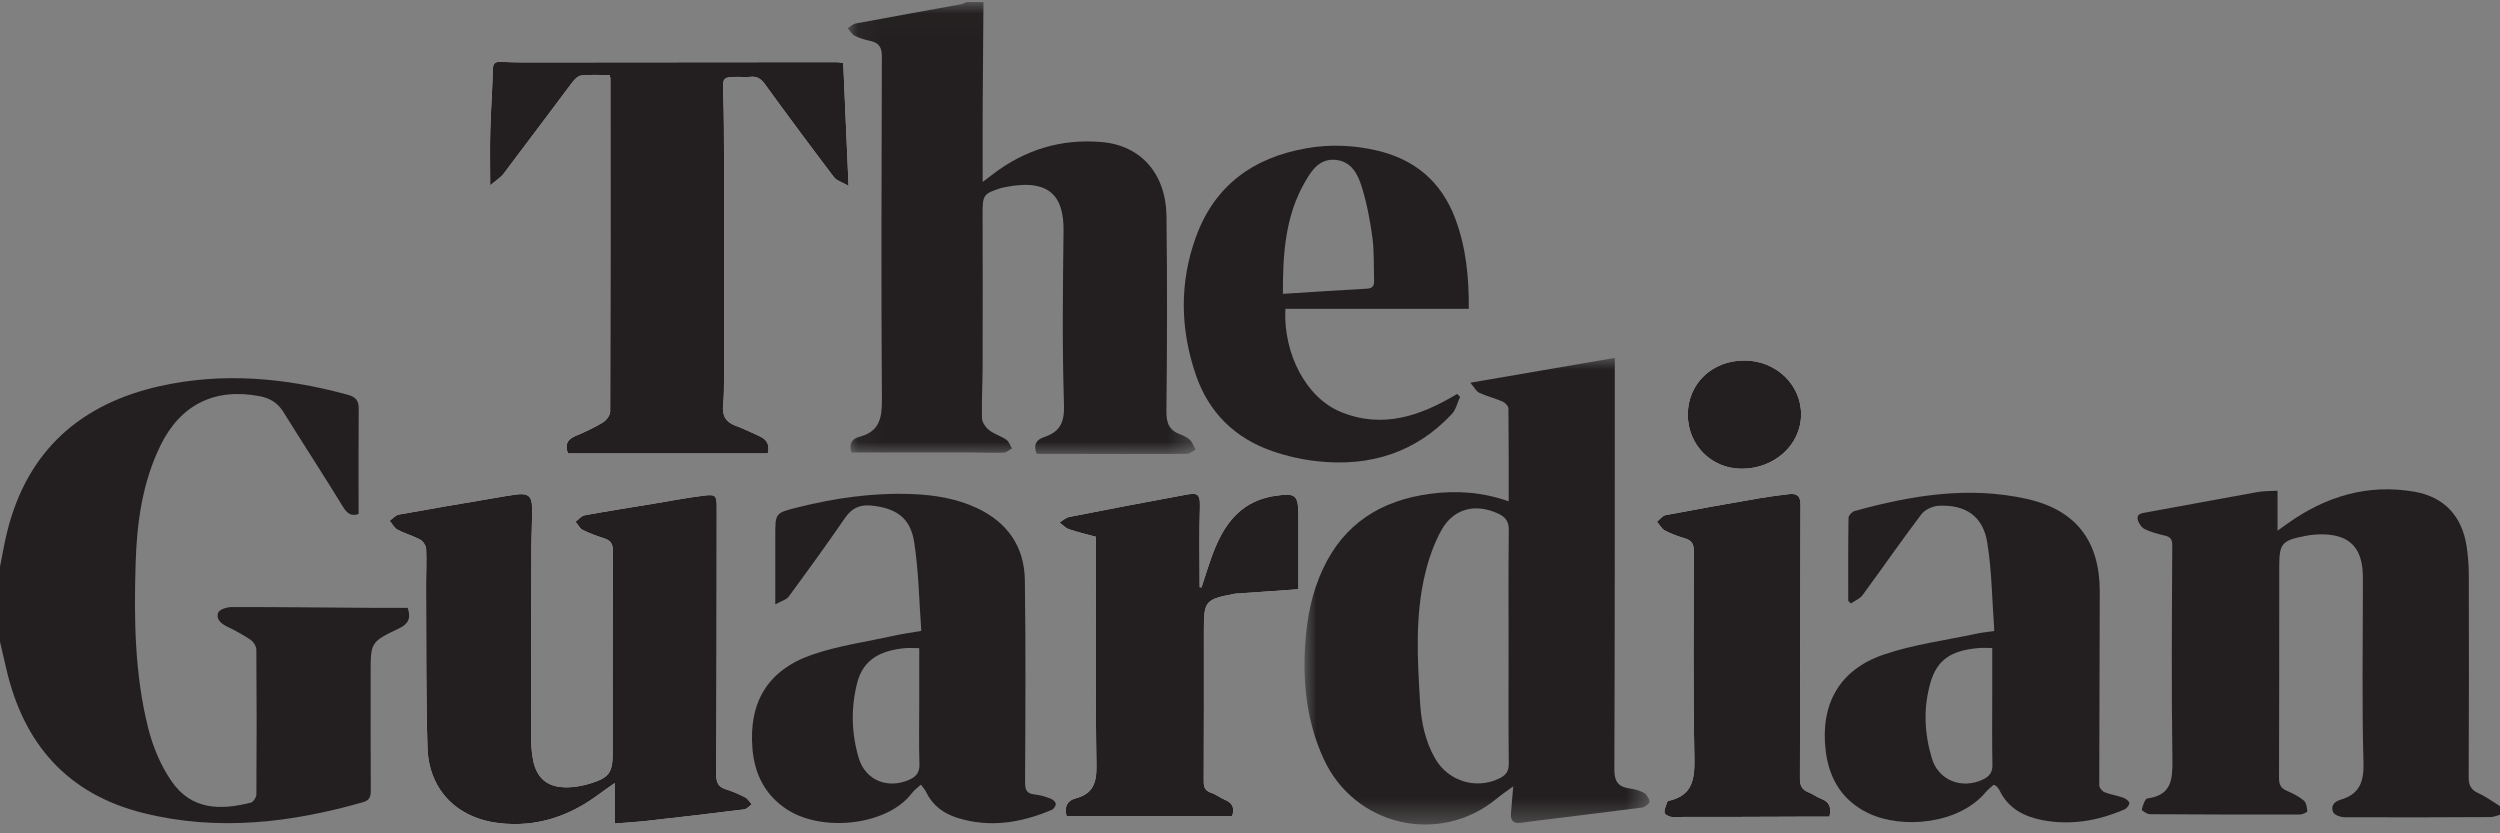 <?xml version="1.0" encoding="UTF-8"?>
<svg width="105px" height="35px" viewBox="0 0 105 35" version="1.1" xmlns="http://www.w3.org/2000/svg" xmlns:xlink="http://www.w3.org/1999/xlink">
    <rect x="0" y="0" width="105" height="35" fill="#808080" stroke="none"/>
    <!-- Generator: sketchtool 51.2 (57519) - http://www.bohemiancoding.com/sketch -->
    <title>D9C3D433-3176-428F-8819-AC4C9CC4AA7D</title>
    <desc>Created with sketchtool.</desc>
    <defs>
        <polygon id="path-1" points="0.076 0.023 14.689 0.023 14.689 19.003 0.076 19.003"></polygon>
        <polygon id="path-3" points="0.009 0.003 14.499 0.003 14.499 19.602 0.009 19.602"></polygon>
    </defs>
    <g id="Page-1" stroke="none" stroke-width="1" fill="none" fill-rule="evenodd">
        <g id="Hompage-amends-v2" transform="translate(-327, -1698)">
            <g id="Group-10" transform="translate(237, 1578)">
                <g id="Group-16" transform="translate(90, 112)">
                    <g id="Group-15" transform="translate(0, 8)">
                        <g id="Logo---The-Guardian">
                            <rect id="Background" x="0" y="0" width="105.348" height="34.654"></rect>
                            <g id="Page-1">
                                <path d="M25.82,34.589 C26.329,34.547 26.776,34.52 27.22,34.47 C28.565,34.319 29.91,34.163 31.254,33.994 C31.367,33.98 31.467,33.857 31.573,33.785 C31.484,33.685 31.413,33.551 31.303,33.494 C31.046,33.36 30.776,33.241 30.5,33.156 C30.167,33.054 30.078,32.868 30.08,32.518 C30.101,28.786 30.1,25.054 30.103,21.322 C30.103,20.809 30.064,20.753 29.55,20.818 C28.829,20.909 28.114,21.047 27.396,21.165 C26.449,21.321 25.501,21.468 24.558,21.642 C24.417,21.668 24.299,21.82 24.171,21.913 C24.272,22.032 24.35,22.194 24.477,22.259 C24.761,22.403 25.065,22.511 25.37,22.608 C25.644,22.695 25.744,22.838 25.742,23.144 C25.728,25.972 25.733,28.8 25.733,31.628 C25.733,32.43 25.596,32.652 24.835,32.893 C24.493,33.002 24.123,33.071 23.766,33.068 C22.988,33.062 22.542,32.683 22.391,31.928 C22.323,31.588 22.306,31.234 22.305,30.887 C22.303,28.292 22.309,25.698 22.317,23.103 C22.319,22.505 22.354,21.908 22.347,21.311 C22.341,20.839 22.17,20.707 21.698,20.768 C21.38,20.809 21.065,20.867 20.75,20.921 C19.416,21.148 18.082,21.37 16.751,21.612 C16.612,21.638 16.494,21.783 16.367,21.873 C16.475,22.001 16.559,22.174 16.696,22.247 C17.002,22.41 17.348,22.502 17.652,22.668 C17.772,22.734 17.892,22.917 17.898,23.052 C17.922,23.59 17.893,24.13 17.896,24.669 C17.909,26.914 17.886,29.159 17.955,31.402 C18.009,33.179 19.2,34.37 20.971,34.573 C22.563,34.755 23.956,34.27 25.212,33.317 C25.385,33.186 25.566,33.067 25.82,32.888 L25.82,34.589 Z" id="Fill-1" fill="#FEFEFE"></path>
                                <path d="M35.415,2.644 C35.299,2.63 35.215,2.611 35.131,2.611 C30.728,2.614 26.325,2.619 21.922,2.622 C21.616,2.622 21.31,2.606 21.004,2.598 C20.793,2.592 20.706,2.666 20.701,2.906 C20.681,3.765 20.615,4.624 20.592,5.483 C20.572,6.206 20.588,6.931 20.588,7.785 C20.804,7.599 21.019,7.47 21.159,7.286 C22.12,6.021 23.064,4.743 24.022,3.477 C24.12,3.346 24.271,3.185 24.412,3.17 C24.809,3.128 25.214,3.155 25.601,3.155 C25.622,3.234 25.636,3.262 25.636,3.289 C25.638,7.955 25.642,12.62 25.628,17.286 C25.627,17.44 25.471,17.65 25.328,17.738 C24.97,17.956 24.585,18.139 24.196,18.299 C23.834,18.448 23.712,18.669 23.855,19.042 L32.245,19.042 C32.343,18.68 32.203,18.458 31.899,18.32 C31.568,18.17 31.242,18.006 30.901,17.883 C30.472,17.728 30.324,17.443 30.37,17.004 C30.407,16.657 30.408,16.305 30.409,15.956 C30.411,12.85 30.412,9.744 30.409,6.639 C30.408,5.75 30.407,4.86 30.375,3.972 C30.349,3.23 30.329,3.23 31.086,3.232 C31.232,3.232 31.379,3.243 31.523,3.227 C31.803,3.197 31.97,3.317 32.134,3.544 C33.084,4.853 34.048,6.152 35.025,7.44 C35.136,7.587 35.362,7.646 35.64,7.807 C35.562,6.005 35.49,4.349 35.415,2.644" id="Fill-3" fill="#FEFEFE"></path>
                                <path d="M50.462,24.675 C50.437,24.671 50.411,24.666 50.386,24.661 C50.386,23.54 50.361,22.419 50.396,21.299 C50.415,20.692 50.26,20.696 49.754,20.789 C48.137,21.086 46.522,21.394 44.909,21.712 C44.764,21.74 44.637,21.865 44.502,21.945 C44.632,22.041 44.749,22.176 44.894,22.226 C45.261,22.351 45.64,22.439 46.031,22.546 L46.031,22.963 C46.031,26.026 46.003,29.089 46.051,32.151 C46.062,32.883 45.908,33.34 45.17,33.533 C44.823,33.624 44.692,33.888 44.799,34.284 L51.747,34.284 C51.868,33.927 51.759,33.721 51.448,33.592 C51.247,33.509 51.07,33.363 50.865,33.296 C50.606,33.211 50.556,33.058 50.557,32.805 C50.567,30.691 50.563,28.576 50.563,26.461 C50.563,25.24 50.617,25.176 51.842,24.94 C51.856,24.937 51.871,24.935 51.885,24.934 C52.749,24.874 53.612,24.813 54.532,24.748 L54.532,21.777 C54.532,20.744 54.463,20.686 53.42,20.847 C53.363,20.856 53.306,20.872 53.25,20.886 C52.116,21.154 51.481,21.962 51.055,22.964 C50.819,23.518 50.657,24.104 50.462,24.675" id="Fill-5" fill="#FEFEFE"></path>
                                <path d="M76.837,34.3 C76.93,33.901 76.829,33.674 76.493,33.55 C76.304,33.48 76.138,33.347 75.949,33.273 C75.678,33.167 75.596,32.989 75.597,32.701 C75.609,28.868 75.604,25.035 75.621,21.202 C75.623,20.802 75.45,20.716 75.122,20.755 C74.719,20.804 74.314,20.854 73.914,20.923 C72.595,21.152 71.278,21.383 69.964,21.633 C69.826,21.659 69.714,21.816 69.59,21.912 C69.702,22.04 69.79,22.212 69.93,22.286 C70.198,22.428 70.49,22.53 70.782,22.616 C71.076,22.703 71.142,22.881 71.142,23.169 C71.135,26.07 71.109,28.97 71.165,31.869 C71.181,32.75 71.069,33.411 70.101,33.631 C70.074,33.637 70.035,33.654 70.028,33.675 C69.979,33.828 69.894,33.987 69.909,34.135 C69.917,34.208 70.116,34.313 70.228,34.313 C72.094,34.317 73.959,34.307 75.824,34.3 C76.156,34.299 76.488,34.3 76.837,34.3" id="Fill-7" fill="#FEFEFE"></path>
                                <path d="M73.269,15.141 C71.917,15.136 70.896,16.104 70.888,17.399 C70.881,18.678 71.867,19.681 73.139,19.686 C74.523,19.692 75.632,18.691 75.645,17.423 C75.658,16.163 74.599,15.146 73.269,15.141" id="Fill-9" fill="#FEFEFE"></path>
                                <path d="M8.75097125e-06,23.803 C0.101,23.305 0.183,22.803 0.306,22.312 C1.155,18.917 3.393,16.953 6.736,16.212 C9.379,15.626 12.007,15.87 14.602,16.579 C14.91,16.663 15.069,16.801 15.066,17.144 C15.054,18.614 15.061,20.085 15.061,21.587 C14.791,21.683 14.601,21.605 14.41,21.293 C13.591,19.951 12.727,18.635 11.899,17.298 C11.663,16.917 11.337,16.724 10.919,16.643 C9.025,16.275 7.579,16.988 6.735,18.72 C5.979,20.272 5.749,21.948 5.697,23.642 C5.625,25.975 5.652,28.315 6.228,30.595 C6.423,31.369 6.752,32.154 7.202,32.809 C8.051,34.043 9.291,34.027 10.536,33.71 C10.639,33.684 10.767,33.485 10.768,33.366 C10.782,31.339 10.782,29.312 10.767,27.285 C10.766,27.144 10.649,26.957 10.529,26.875 C10.217,26.663 9.881,26.484 9.541,26.318 C9.277,26.19 9.058,25.998 9.168,25.724 C9.222,25.59 9.539,25.496 9.736,25.496 C11.704,25.494 13.673,25.516 15.641,25.53 C16.134,25.533 16.627,25.53 17.123,25.53 C17.266,25.955 17.159,26.202 16.763,26.391 C15.56,26.965 15.567,26.979 15.567,28.295 C15.567,29.928 15.563,31.562 15.573,33.195 C15.574,33.445 15.527,33.612 15.263,33.687 C12.223,34.558 9.153,34.924 6.036,34.151 C2.835,33.359 0.991,31.249 0.264,28.088 C0.177,27.71 0.088,27.331 8.75097125e-06,26.953 L8.75097125e-06,23.803 Z" id="Fill-11" fill="#231F20"></path>
                                <g id="Group-15" transform="translate(35.529, 0.064)">
                                    <mask id="mask-2" fill="white">
                                        <use xlink:href="#path-1"></use>
                                    </mask>
                                    <g id="Clip-14"></g>
                                    <path d="M5.776,0.023 C5.765,1.48 5.751,2.937 5.744,4.394 C5.739,5.428 5.743,6.461 5.743,7.578 C5.922,7.442 6.042,7.351 6.161,7.26 C7.514,6.222 9.041,5.756 10.74,5.902 C12.383,6.042 13.441,7.222 13.464,9.026 C13.498,11.752 13.491,14.479 13.461,17.205 C13.456,17.7 13.573,18.005 14.033,18.177 C14.182,18.233 14.34,18.304 14.449,18.412 C14.558,18.52 14.611,18.684 14.689,18.823 C14.562,18.884 14.435,18.998 14.308,18.999 C12.558,19.008 10.808,19.001 9.059,18.998 C8.711,18.998 8.363,18.998 8.013,18.998 C7.867,18.635 7.977,18.41 8.313,18.299 C8.974,18.08 9.184,17.698 9.159,16.947 C9.081,14.515 9.11,12.078 9.14,9.643 C9.157,8.245 8.616,7.41 6.691,7.795 C6.62,7.809 6.548,7.823 6.479,7.845 C5.777,8.069 5.737,8.149 5.74,8.89 C5.748,11.033 5.746,13.177 5.741,15.32 C5.739,16.048 5.695,16.777 5.715,17.505 C5.719,17.676 5.87,17.888 6.015,18.002 C6.228,18.17 6.511,18.248 6.737,18.404 C6.847,18.479 6.896,18.645 6.972,18.77 C6.857,18.832 6.744,18.944 6.628,18.947 C6.148,18.963 5.666,18.941 5.186,18.94 C3.54,18.938 1.894,18.939 0.23,18.939 C0.128,18.611 0.234,18.365 0.544,18.288 C1.41,18.071 1.517,17.503 1.511,16.698 C1.475,11.901 1.496,7.103 1.509,2.306 C1.51,1.937 1.394,1.732 1.028,1.656 C0.802,1.608 0.573,1.54 0.368,1.437 C0.248,1.377 0.172,1.23 0.076,1.123 C0.19,1.053 0.295,0.944 0.417,0.921 C1.89,0.645 3.365,0.383 4.839,0.114 C4.921,0.099 4.997,0.054 5.076,0.023 L5.776,0.023 Z" id="Fill-13" fill="#231F20" mask="url(#mask-2)"></path>
                                </g>
                                <path d="M105.012,34.216 C104.874,34.251 104.736,34.317 104.598,34.317 C102.558,34.328 100.517,34.334 98.477,34.324 C98.309,34.323 98.05,34.235 97.993,34.114 C97.884,33.877 98.018,33.67 98.295,33.591 C99.08,33.364 99.289,32.866 99.266,32.043 C99.197,29.552 99.241,27.058 99.241,24.566 C99.241,24.405 99.244,24.245 99.237,24.085 C99.191,23.003 98.678,22.478 97.61,22.444 C97.349,22.435 97.083,22.458 96.827,22.508 C95.818,22.705 95.729,22.822 95.728,23.838 C95.727,26.782 95.729,29.727 95.719,32.672 C95.718,32.941 95.787,33.103 96.042,33.212 C96.295,33.32 96.55,33.448 96.759,33.622 C96.865,33.71 96.896,33.916 96.906,34.072 C96.908,34.113 96.705,34.208 96.597,34.209 C94.497,34.214 92.398,34.212 90.299,34.196 C90.178,34.195 89.947,34.043 89.956,34.004 C89.995,33.832 90.087,33.548 90.19,33.534 C91.201,33.4 91.253,32.752 91.241,31.911 C91.197,28.909 91.22,25.905 91.235,22.902 C91.236,22.632 91.142,22.547 90.911,22.492 C90.629,22.424 90.341,22.351 90.083,22.225 C89.95,22.16 89.825,21.987 89.789,21.84 C89.725,21.582 89.932,21.558 90.136,21.521 C91.696,21.242 93.254,20.946 94.815,20.666 C95.078,20.619 95.351,20.629 95.657,20.61 L95.657,22.289 C95.847,22.153 95.968,22.065 96.09,21.978 C97.69,20.845 99.446,20.313 101.406,20.652 C102.649,20.867 103.403,21.671 103.596,22.936 C103.655,23.323 103.689,23.718 103.69,24.11 C103.697,26.952 103.699,29.795 103.685,32.638 C103.683,32.976 103.773,33.17 104.089,33.312 C104.414,33.459 104.706,33.679 105.012,33.866 L105.012,34.216 Z" id="Fill-16" fill="#231F20"></path>
                                <path d="M25.82,34.589 L25.82,32.888 C25.566,33.067 25.385,33.186 25.212,33.317 C23.956,34.27 22.563,34.755 20.971,34.573 C19.2,34.37 18.009,33.179 17.955,31.402 C17.886,29.159 17.909,26.914 17.896,24.669 C17.893,24.13 17.922,23.59 17.898,23.052 C17.892,22.917 17.772,22.734 17.652,22.668 C17.348,22.502 17.002,22.41 16.696,22.247 C16.559,22.174 16.475,22.001 16.367,21.873 C16.494,21.783 16.612,21.638 16.751,21.612 C18.082,21.37 19.416,21.148 20.75,20.921 C21.065,20.867 21.38,20.809 21.698,20.768 C22.17,20.707 22.341,20.839 22.347,21.311 C22.354,21.908 22.319,22.505 22.317,23.103 C22.309,25.698 22.303,28.292 22.305,30.887 C22.306,31.234 22.323,31.588 22.391,31.928 C22.542,32.683 22.988,33.062 23.766,33.068 C24.123,33.071 24.493,33.002 24.835,32.893 C25.596,32.652 25.733,32.43 25.733,31.628 C25.733,28.8 25.728,25.972 25.742,23.144 C25.744,22.838 25.644,22.695 25.37,22.608 C25.065,22.511 24.761,22.403 24.477,22.259 C24.35,22.194 24.272,22.032 24.171,21.913 C24.299,21.82 24.417,21.668 24.558,21.642 C25.501,21.468 26.449,21.321 27.396,21.165 C28.114,21.047 28.829,20.909 29.55,20.818 C30.064,20.753 30.103,20.809 30.103,21.322 C30.1,25.054 30.101,28.786 30.08,32.518 C30.078,32.868 30.167,33.054 30.5,33.156 C30.776,33.241 31.046,33.36 31.303,33.494 C31.413,33.551 31.484,33.685 31.573,33.785 C31.467,33.857 31.367,33.98 31.254,33.994 C29.91,34.163 28.565,34.319 27.22,34.47 C26.776,34.52 26.329,34.547 25.82,34.589" id="Fill-18" fill="#231F20"></path>
                                <path d="M35.415,2.644 C35.49,4.349 35.562,6.005 35.64,7.807 C35.362,7.646 35.136,7.587 35.025,7.44 C34.048,6.152 33.084,4.853 32.134,3.544 C31.97,3.317 31.803,3.197 31.523,3.227 C31.379,3.243 31.232,3.232 31.086,3.232 C30.329,3.23 30.349,3.23 30.375,3.972 C30.407,4.86 30.408,5.75 30.409,6.639 C30.412,9.744 30.411,12.85 30.409,15.956 C30.408,16.305 30.407,16.657 30.37,17.004 C30.324,17.443 30.472,17.728 30.901,17.883 C31.242,18.006 31.568,18.17 31.899,18.32 C32.203,18.458 32.343,18.68 32.245,19.042 L23.855,19.042 C23.712,18.669 23.834,18.448 24.196,18.299 C24.585,18.139 24.97,17.956 25.328,17.738 C25.471,17.65 25.627,17.44 25.628,17.286 C25.642,12.62 25.638,7.955 25.636,3.289 C25.636,3.262 25.622,3.234 25.601,3.155 C25.214,3.155 24.809,3.128 24.412,3.17 C24.271,3.185 24.12,3.346 24.022,3.477 C23.064,4.743 22.12,6.021 21.159,7.286 C21.019,7.47 20.804,7.599 20.588,7.785 C20.588,6.931 20.572,6.206 20.592,5.483 C20.615,4.624 20.681,3.765 20.701,2.906 C20.706,2.666 20.793,2.592 21.004,2.598 C21.31,2.606 21.616,2.622 21.922,2.622 C26.325,2.619 30.728,2.614 35.131,2.611 C35.215,2.611 35.299,2.63 35.415,2.644" id="Fill-20" fill="#231F20"></path>
                                <path d="M50.462,24.675 C50.657,24.104 50.819,23.518 51.055,22.964 C51.481,21.962 52.116,21.154 53.25,20.886 C53.306,20.872 53.363,20.856 53.42,20.847 C54.463,20.686 54.532,20.744 54.532,21.777 L54.532,24.748 C53.612,24.813 52.749,24.874 51.885,24.934 C51.871,24.935 51.856,24.937 51.842,24.94 C50.617,25.176 50.563,25.24 50.563,26.461 C50.563,28.576 50.567,30.691 50.557,32.805 C50.556,33.058 50.606,33.211 50.865,33.296 C51.07,33.363 51.247,33.509 51.448,33.592 C51.759,33.721 51.868,33.927 51.747,34.284 L44.799,34.284 C44.692,33.888 44.823,33.624 45.17,33.533 C45.908,33.34 46.062,32.883 46.051,32.151 C46.003,29.089 46.031,26.026 46.031,22.963 L46.031,22.546 C45.64,22.439 45.261,22.351 44.894,22.226 C44.749,22.176 44.632,22.041 44.502,21.945 C44.637,21.865 44.764,21.74 44.909,21.712 C46.522,21.394 48.137,21.086 49.754,20.789 C50.26,20.696 50.415,20.692 50.396,21.299 C50.361,22.419 50.386,23.54 50.386,24.661 C50.411,24.666 50.437,24.671 50.462,24.675" id="Fill-22" fill="#231F20"></path>
                                <path d="M76.837,34.3 C76.488,34.3 76.156,34.299 75.824,34.3 C73.959,34.307 72.094,34.317 70.228,34.313 C70.116,34.313 69.917,34.208 69.909,34.135 C69.894,33.987 69.979,33.828 70.028,33.675 C70.035,33.654 70.074,33.637 70.101,33.631 C71.069,33.411 71.181,32.75 71.165,31.869 C71.109,28.97 71.135,26.07 71.142,23.169 C71.142,22.881 71.076,22.703 70.782,22.616 C70.49,22.53 70.198,22.428 69.93,22.286 C69.79,22.212 69.702,22.04 69.59,21.912 C69.714,21.816 69.826,21.659 69.964,21.633 C71.278,21.383 72.595,21.152 73.914,20.923 C74.314,20.854 74.719,20.804 75.122,20.755 C75.45,20.716 75.623,20.802 75.621,21.202 C75.604,25.035 75.609,28.868 75.597,32.701 C75.596,32.989 75.678,33.167 75.949,33.273 C76.138,33.347 76.304,33.48 76.493,33.55 C76.829,33.674 76.93,33.901 76.837,34.3" id="Fill-24" fill="#231F20"></path>
                                <path d="M73.269,15.141 C74.599,15.146 75.658,16.163 75.645,17.423 C75.632,18.691 74.523,19.692 73.139,19.686 C71.867,19.681 70.881,18.678 70.888,17.399 C70.896,16.104 71.917,15.136 73.269,15.141" id="Fill-26" fill="#231F20"></path>
                                <path d="M83.295,32.733 C82.411,33.162 81.42,32.787 81.139,31.853 C80.823,30.806 80.772,29.732 81.081,28.667 C81.357,27.718 81.936,27.315 83.118,27.217 C83.277,27.204 83.438,27.216 83.674,27.216 L83.674,29.153 C83.674,30.144 83.662,31.135 83.682,32.125 C83.688,32.441 83.553,32.607 83.295,32.733 M89.177,33.503 C88.918,33.411 88.639,33.372 88.384,33.27 C88.286,33.231 88.168,33.079 88.168,32.979 C88.168,30.267 88.191,27.556 88.19,24.845 C88.19,22.727 87.196,21.422 85.142,20.958 C82.688,20.403 80.278,20.806 77.898,21.461 C77.789,21.491 77.64,21.649 77.638,21.749 C77.62,22.912 77.626,24.076 77.626,25.239 L77.741,25.344 C77.906,25.229 78.116,25.147 78.229,24.994 C79.058,23.867 79.852,22.715 80.697,21.601 C80.846,21.404 81.176,21.253 81.429,21.242 C82.56,21.19 83.288,21.681 83.466,22.791 C83.66,24.002 83.669,25.244 83.761,26.5 C83.432,26.55 83.218,26.57 83.008,26.615 C81.704,26.896 80.36,27.066 79.106,27.496 C77.261,28.129 76.454,29.562 76.675,31.5 C76.81,32.682 77.36,33.626 78.48,34.158 C79.911,34.838 82.291,34.608 83.405,33.266 C83.503,33.147 83.632,33.054 83.734,32.961 C83.803,32.996 83.835,33.002 83.852,33.022 C83.899,33.077 83.952,33.132 83.982,33.196 C84.344,33.953 85.008,34.295 85.777,34.444 C86.972,34.675 88.124,34.473 89.231,33.994 C89.325,33.954 89.439,33.809 89.43,33.724 C89.422,33.64 89.281,33.539 89.177,33.503" id="Fill-28" fill="#231F20"></path>
                                <path d="M38.176,32.755 C37.277,33.146 36.347,32.771 36.068,31.84 C35.759,30.806 35.733,29.751 35.998,28.693 C36.257,27.656 37.033,27.326 37.978,27.225 C38.165,27.205 38.355,27.222 38.608,27.222 L38.608,29.561 C38.608,30.406 38.59,31.251 38.617,32.095 C38.628,32.453 38.47,32.627 38.176,32.755 M44.127,33.542 C43.909,33.462 43.682,33.39 43.453,33.366 C43.115,33.332 43.051,33.174 43.053,32.849 C43.067,30.021 43.084,27.193 43.044,24.366 C43.024,22.963 42.316,21.942 41.035,21.34 C40.162,20.931 39.231,20.785 38.279,20.75 C36.652,20.69 35.056,20.919 33.482,21.315 C32.562,21.546 32.562,21.546 32.562,22.504 C32.562,23.419 32.562,24.334 32.562,25.382 C32.814,25.243 33.026,25.193 33.124,25.059 C33.927,23.969 34.722,22.872 35.489,21.756 C35.771,21.346 36.102,21.186 36.591,21.234 C37.622,21.336 38.233,21.737 38.393,22.757 C38.586,23.983 38.601,25.237 38.695,26.497 C38.232,26.578 37.888,26.624 37.55,26.699 C36.402,26.952 35.222,27.116 34.117,27.495 C32.255,28.133 31.439,29.489 31.603,31.449 C31.692,32.514 32.139,33.41 33.069,34.006 C34.586,34.979 37.291,34.645 38.293,33.32 C38.393,33.187 38.535,33.087 38.677,32.954 C38.775,33.091 38.857,33.176 38.906,33.278 C39.177,33.843 39.649,34.175 40.22,34.353 C41.58,34.777 42.896,34.555 44.177,34.013 C44.258,33.979 44.351,33.84 44.342,33.76 C44.333,33.678 44.218,33.575 44.127,33.542" id="Fill-30" fill="#231F20"></path>
                                <g id="Group-34" transform="translate(54.781, 15.028)">
                                    <mask id="mask-4" fill="white">
                                        <use xlink:href="#path-3"></use>
                                    </mask>
                                    <g id="Clip-33"></g>
                                    <path d="M8.185,17.669 C7.215,18.14 6.043,17.784 5.496,16.833 C5.072,16.097 4.909,15.282 4.86,14.45 C4.753,12.646 4.646,10.835 5.077,9.057 C5.23,8.429 5.448,7.794 5.762,7.233 C6.273,6.322 7.189,6.104 8.138,6.541 C8.45,6.684 8.594,6.874 8.589,7.243 C8.568,8.875 8.58,10.507 8.58,12.14 C8.58,13.772 8.569,15.405 8.589,17.037 C8.593,17.373 8.459,17.536 8.185,17.669 M14.249,18.262 C14.064,18.159 13.838,18.115 13.624,18.081 C13.149,18.005 13.02,17.752 13.022,17.27 C13.044,11.832 13.039,6.393 13.041,0.955 C13.042,0.684 13.041,0.413 13.041,0.003 C11.003,0.354 9.062,0.687 6.972,1.046 C7.146,1.248 7.225,1.413 7.352,1.472 C7.668,1.617 8.012,1.699 8.331,1.839 C8.438,1.885 8.572,2.03 8.573,2.132 C8.589,3.412 8.584,4.693 8.584,6.028 C7.474,5.637 6.384,5.563 5.271,5.714 C3.219,5.991 1.668,6.961 0.776,8.88 C0.321,9.858 0.116,10.896 0.042,11.962 C-0.074,13.642 0.1,15.281 0.806,16.831 C2.105,19.676 5.678,20.496 8.083,18.511 C8.276,18.352 8.484,18.212 8.774,17.998 C8.736,18.462 8.711,18.794 8.681,19.126 C8.654,19.424 8.775,19.57 9.083,19.531 C9.3,19.503 9.516,19.472 9.732,19.445 C11.221,19.261 12.71,19.083 14.196,18.886 C14.313,18.87 14.509,18.711 14.499,18.64 C14.48,18.502 14.371,18.329 14.249,18.262" id="Fill-32" fill="#231F20" mask="url(#mask-4)"></path>
                                </g>
                                <path d="M53.882,12.341 C53.877,10.677 53.976,9.091 54.804,7.651 C55.089,7.154 55.415,6.651 56.098,6.715 C56.755,6.777 57.026,7.312 57.189,7.832 C57.405,8.519 57.54,9.237 57.638,9.952 C57.718,10.54 57.694,11.143 57.712,11.739 C57.718,11.938 57.701,12.108 57.425,12.123 C56.265,12.187 55.106,12.265 53.882,12.341 Z M61.689,12.969 C61.699,11.652 61.576,10.386 61.116,9.17 C60.528,7.616 59.406,6.678 57.793,6.313 C56.83,6.095 55.859,6.056 54.887,6.224 C52.65,6.612 51.017,7.778 50.227,9.958 C49.532,11.876 49.568,13.816 50.223,15.737 C50.766,17.326 51.864,18.404 53.444,18.95 C54.057,19.162 54.708,19.307 55.354,19.375 C57.533,19.605 59.451,19.021 60.977,17.389 C61.151,17.204 61.21,16.911 61.322,16.668 C61.281,16.627 61.241,16.586 61.201,16.545 C59.661,17.47 58.066,18.026 56.303,17.297 C54.867,16.704 53.889,14.864 53.987,12.969 L61.689,12.969 Z" id="Fill-35" fill="#231F20"></path>
                            </g>
                        </g>
                    </g>
                </g>
            </g>
        </g>
    </g>
</svg>